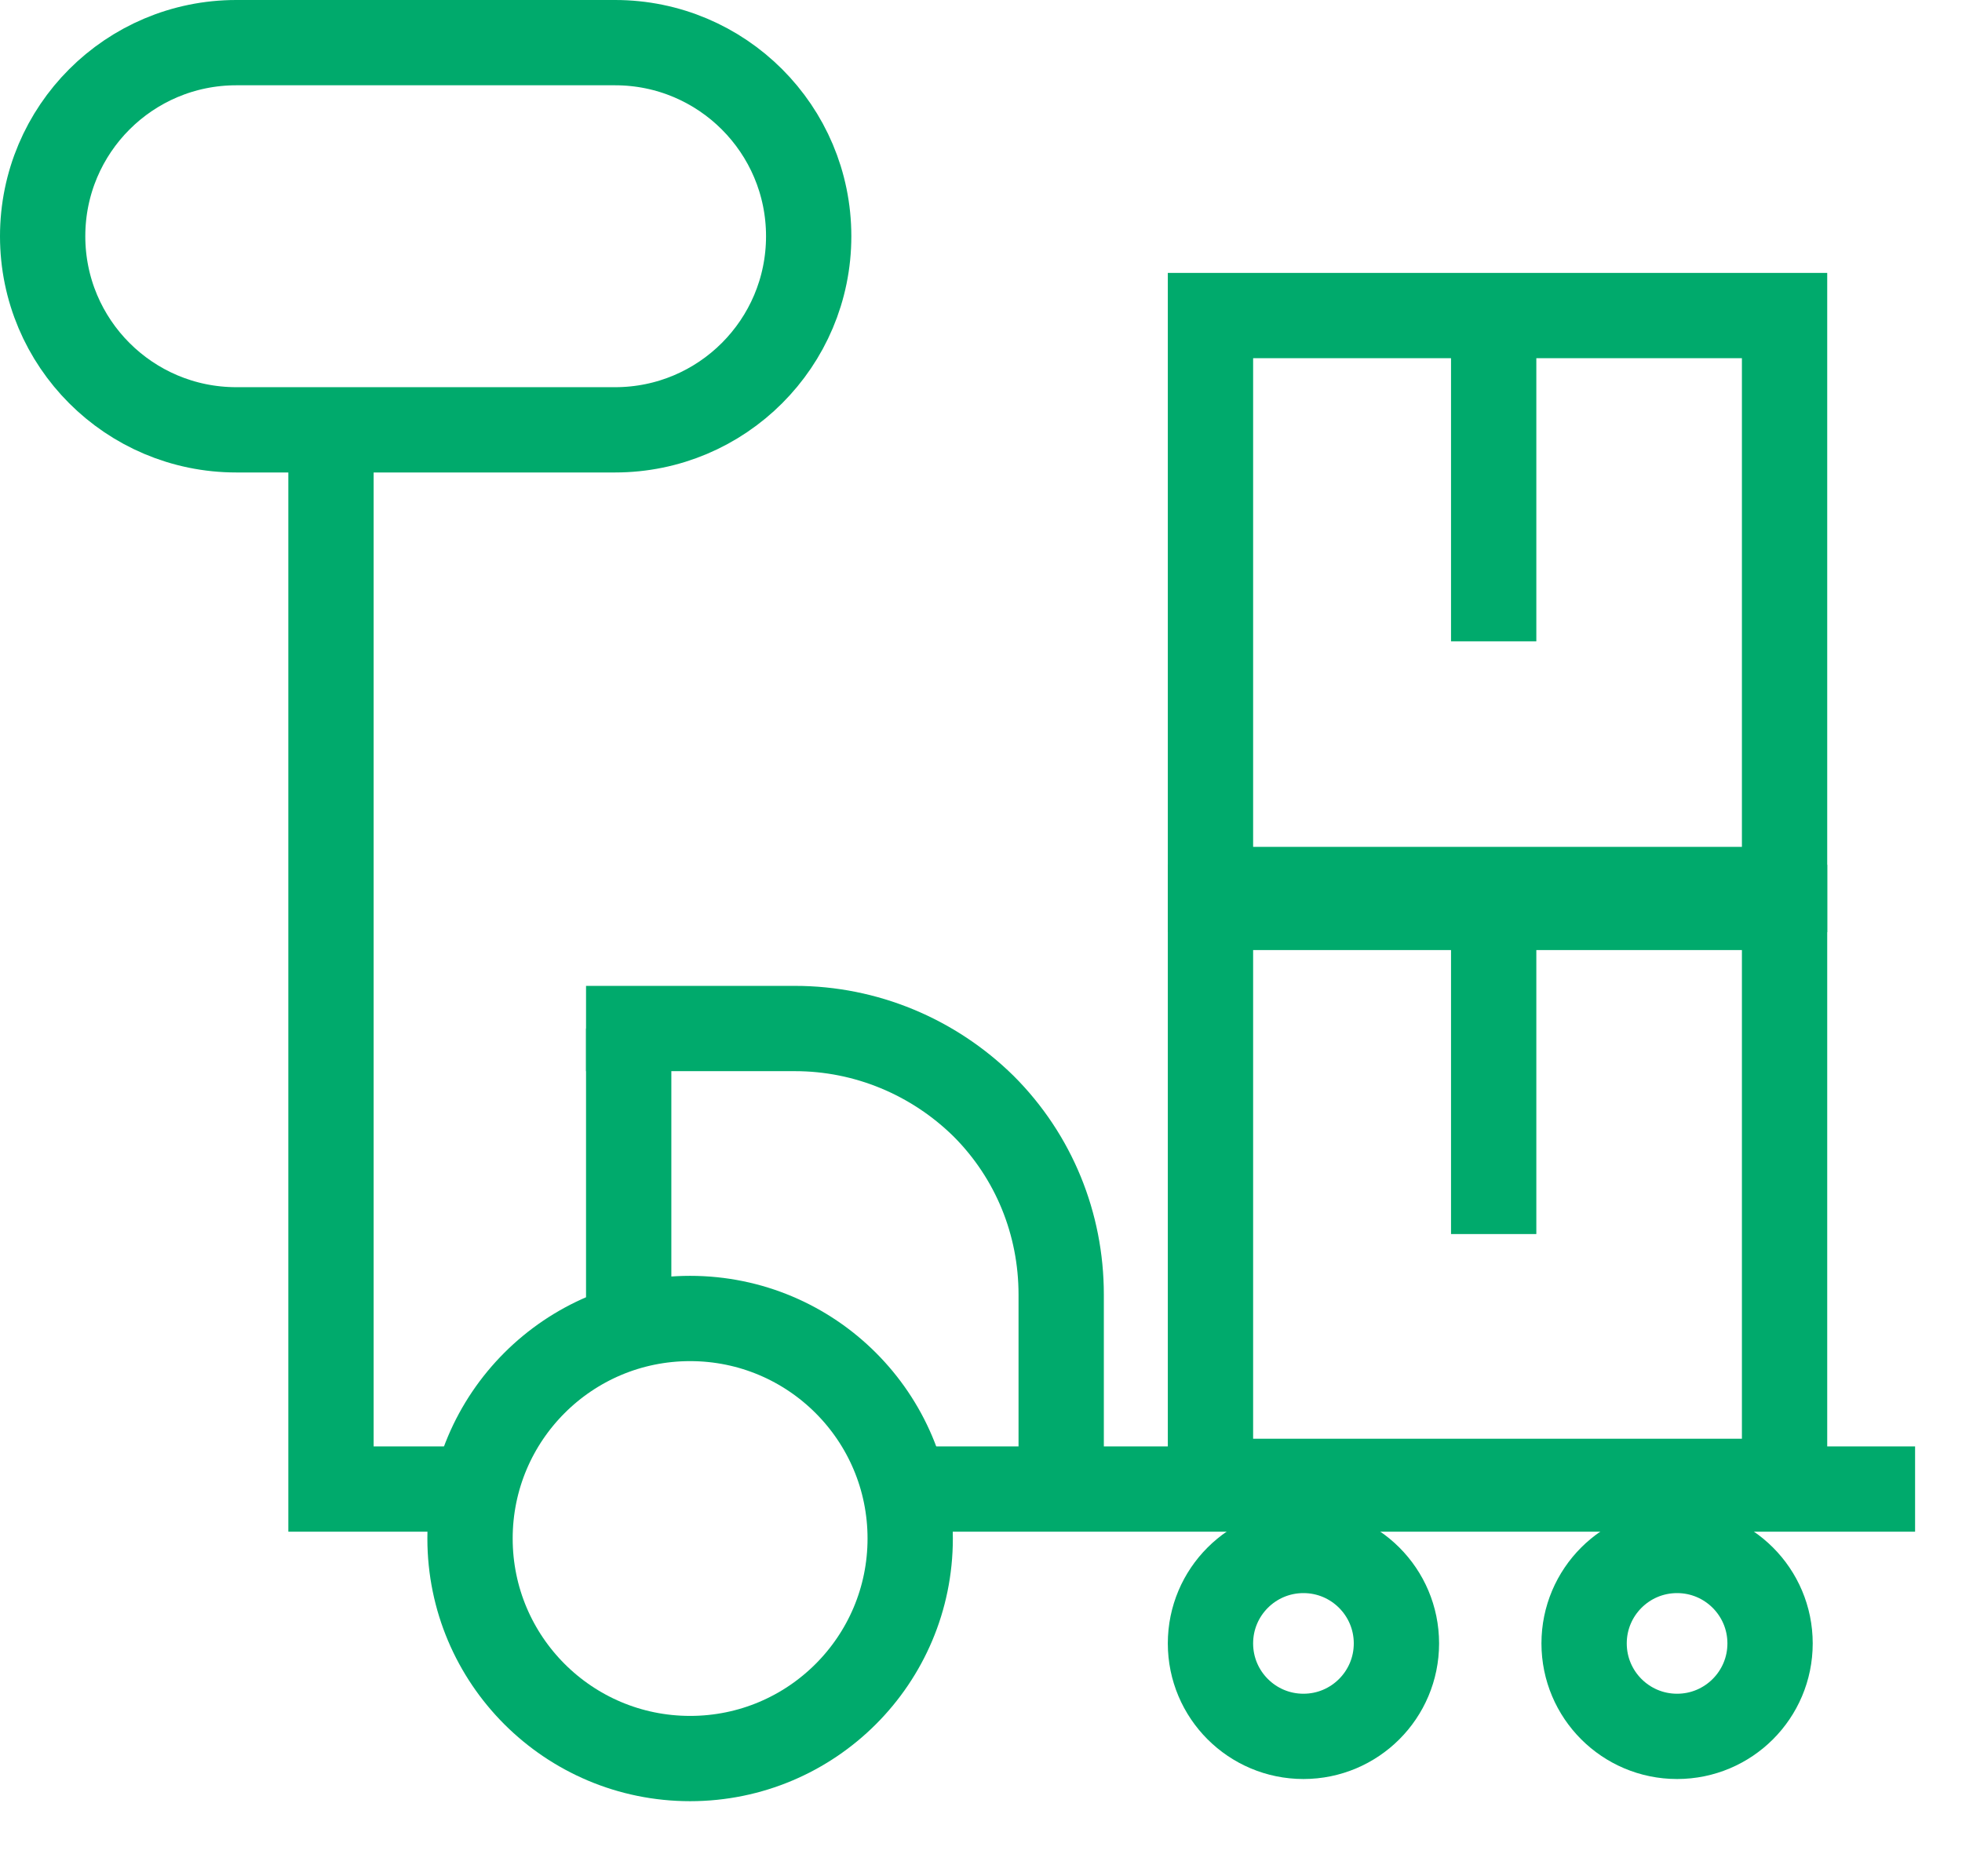<svg width="23" height="22" viewBox="0 0 23 22" fill="none" xmlns="http://www.w3.org/2000/svg">
    <path d="M7.21 0.5H2.77C1.516 0.5 0.5 1.516 0.5 2.77C0.5 4.024 1.516 5.04 2.77 5.04H7.21C8.464 5.04 9.48 4.024 9.48 2.77C9.48 1.516 8.464 0.5 7.21 0.5Z" stroke="#00AA6C" stroke-miterlimit="10"/>
    <path d="M5.95 17.46H3.88V5.04" stroke="#00AA6C" stroke-miterlimit="10"/>
    <path d="M22.45 17.46H10.95" stroke="#00AA6C" stroke-miterlimit="10"/>
    <path d="M8.09 20.62C9.515 20.62 10.67 19.465 10.67 18.04C10.67 16.615 9.515 15.46 8.09 15.46C6.665 15.46 5.51 16.615 5.51 18.04C5.51 19.465 6.665 20.62 8.09 20.62Z" stroke="#00AA6C" stroke-miterlimit="10"/>
    <path d="M15.28 20.36C15.882 20.36 16.37 19.872 16.37 19.27C16.37 18.668 15.882 18.18 15.28 18.18C14.678 18.18 14.19 18.668 14.19 19.27C14.19 19.872 14.678 20.36 15.28 20.36Z" stroke="#00AA6C" stroke-miterlimit="10"/>
    <path d="M19.66 20.36C20.262 20.36 20.75 19.872 20.75 19.27C20.75 18.668 20.262 18.18 19.66 18.18C19.058 18.18 18.57 18.668 18.57 19.27C18.57 19.872 19.058 20.36 19.66 20.36Z" stroke="#00AA6C" stroke-miterlimit="10"/>
    <path d="M6.87 12.06H9.32C10.15 12.06 10.94 12.39 11.53 12.97C12.12 13.56 12.44 14.35 12.44 15.18V17.38" stroke="#00AA6C" stroke-miterlimit="10"/>
    <path d="M7.37 12.06V15.55" stroke="#00AA6C" stroke-miterlimit="10"/>
    <path d="M20.92 10.64H14.19V17.37H20.92V10.64Z" stroke="#00AA6C" stroke-miterlimit="10"/>
    <path d="M17.51 10.56V14.47" stroke="#00AA6C" stroke-miterlimit="10"/>
    <path d="M20.92 3.7H14.19V10.43H20.92V3.7Z" stroke="#00AA6C" stroke-miterlimit="10"/>
    <path d="M17.51 3.61V7.52" stroke="#00AA6C" stroke-miterlimit="10"/>
</svg>
